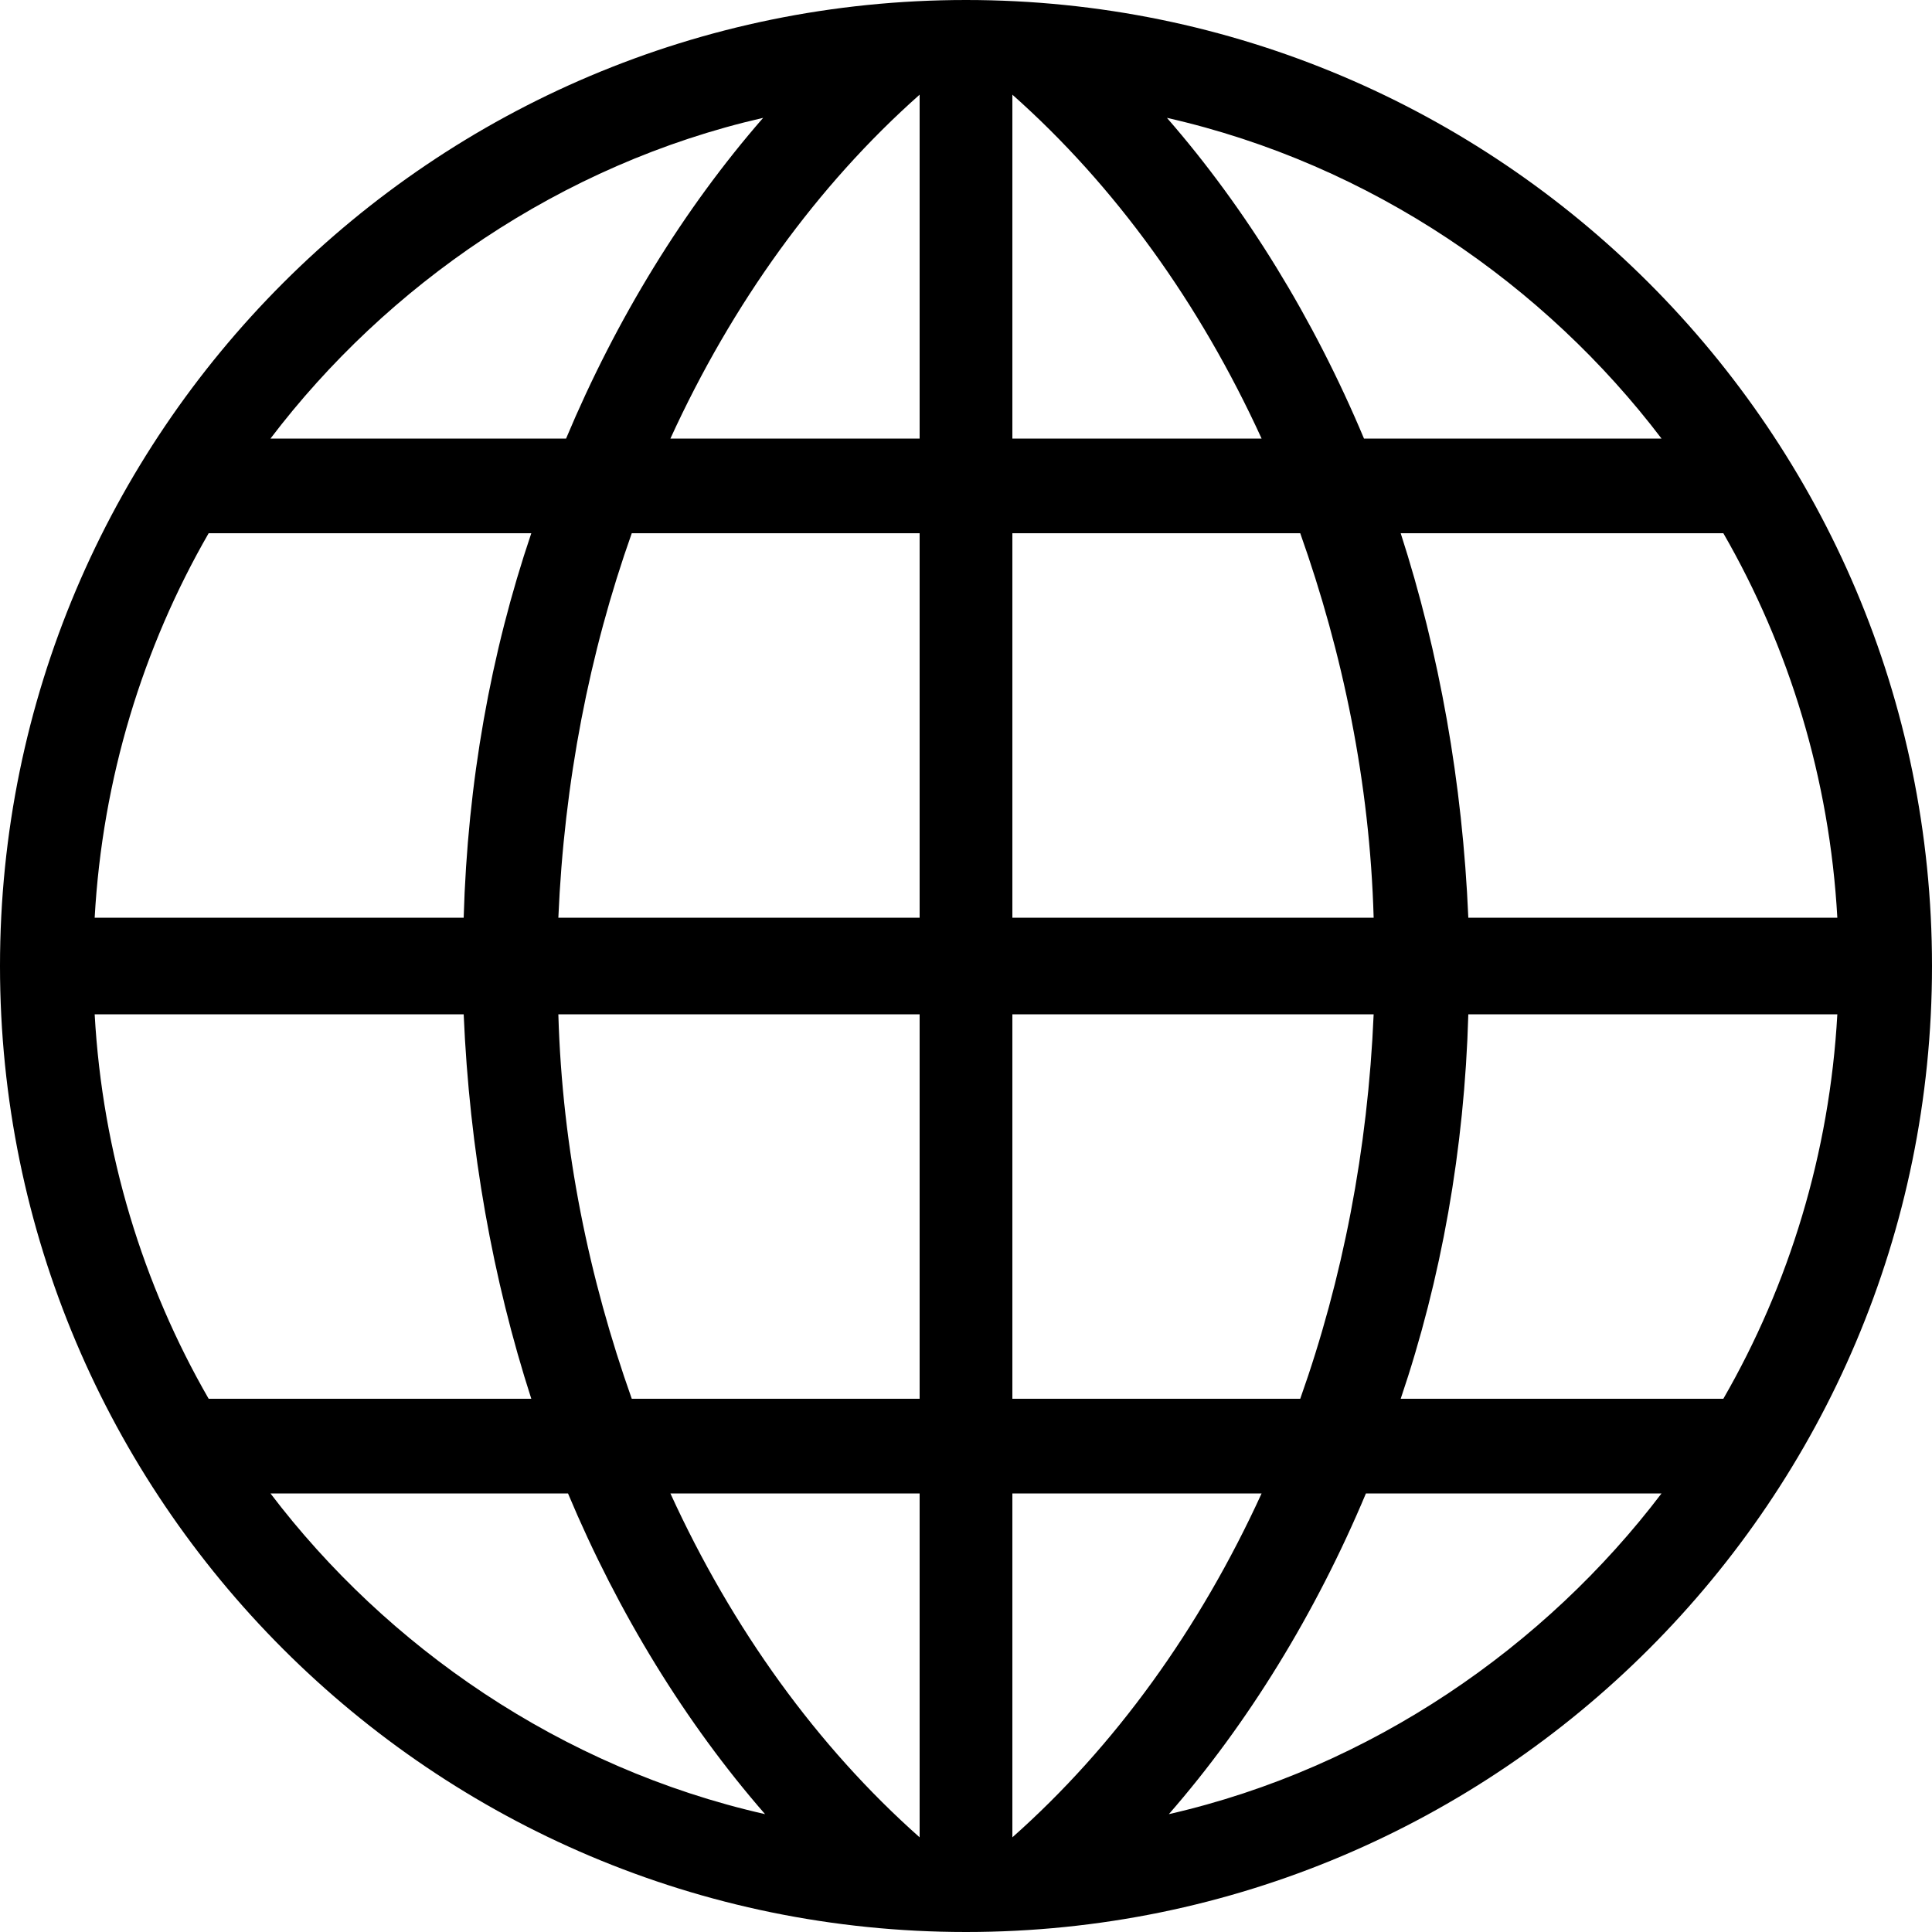 <?xml version="1.0" encoding="utf-8"?>
<!-- Generator: Adobe Illustrator 20.0.0, SVG Export Plug-In . SVG Version: 6.00 Build 0)  -->
<svg version="1.1" id="Layer_1" xmlns="http://www.w3.org/2000/svg" xmlns:xlink="http://www.w3.org/1999/xlink" x="0px" y="0px"
	 viewBox="0 0 100 100" enable-background="new 0 0 100 100" xml:space="preserve">
<path d="M100,50c0,27.6-22.4,50-50,50S0,77.6,0,50S22.4,0,50,0S100,22.4,100,50z M24,47.5c0.2-7,1.4-13.7,3.5-19.9l-16.7,0
	c-3.4,5.9-5.5,12.7-5.9,19.9H24z M47.6,27.6H32.7c-2.2,6.2-3.5,12.9-3.8,19.9h18.7L47.6,27.6L47.6,27.6z M47.6,4.9
	c-5.3,4.7-9.7,10.8-12.9,17.8h12.9V4.9z M14,22.7h15.3c2.6-6.2,6.1-11.9,10.2-16.6C29,8.5,20,14.8,14,22.7z M95.1,47.5
	c-0.4-7.2-2.5-14-5.9-19.9l-16.7,0c2,6.2,3.2,12.9,3.5,19.9H95.1z M52.4,47.5h18.7c-0.2-7-1.6-13.7-3.8-19.9H52.4V47.5z M52.4,22.7
	h12.9c-3.2-7-7.6-13.1-12.9-17.8V22.7z M60.4,6.1c4.1,4.7,7.6,10.4,10.2,16.6H86C80,14.8,71,8.5,60.4,6.1z M4.9,52.5
	c0.4,7.2,2.5,14,5.9,19.9l16.7,0c-2-6.2-3.2-12.9-3.5-19.9L4.9,52.5L4.9,52.5z M47.6,52.5H28.9c0.2,7,1.6,13.7,3.8,19.9h14.9V52.5z
	 M47.6,77.3H34.7c3.2,7,7.6,13.1,12.9,17.8L47.6,77.3L47.6,77.3z M39.6,93.9c-4.1-4.7-7.6-10.4-10.2-16.6H14
	C20,85.2,29,91.5,39.6,93.9z M76,52.5c-0.2,7-1.4,13.7-3.5,19.9l16.7,0c3.4-5.9,5.5-12.7,5.9-19.9L76,52.5L76,52.5z M52.4,72.4h14.9
	c2.2-6.2,3.5-12.9,3.8-19.9H52.4V72.4z M52.4,95.1c5.3-4.7,9.7-10.8,12.9-17.8H52.4V95.1z M86,77.3H70.7
	c-2.6,6.2-6.1,11.9-10.2,16.6C71,91.5,80,85.2,86,77.3z"/>
</svg>
